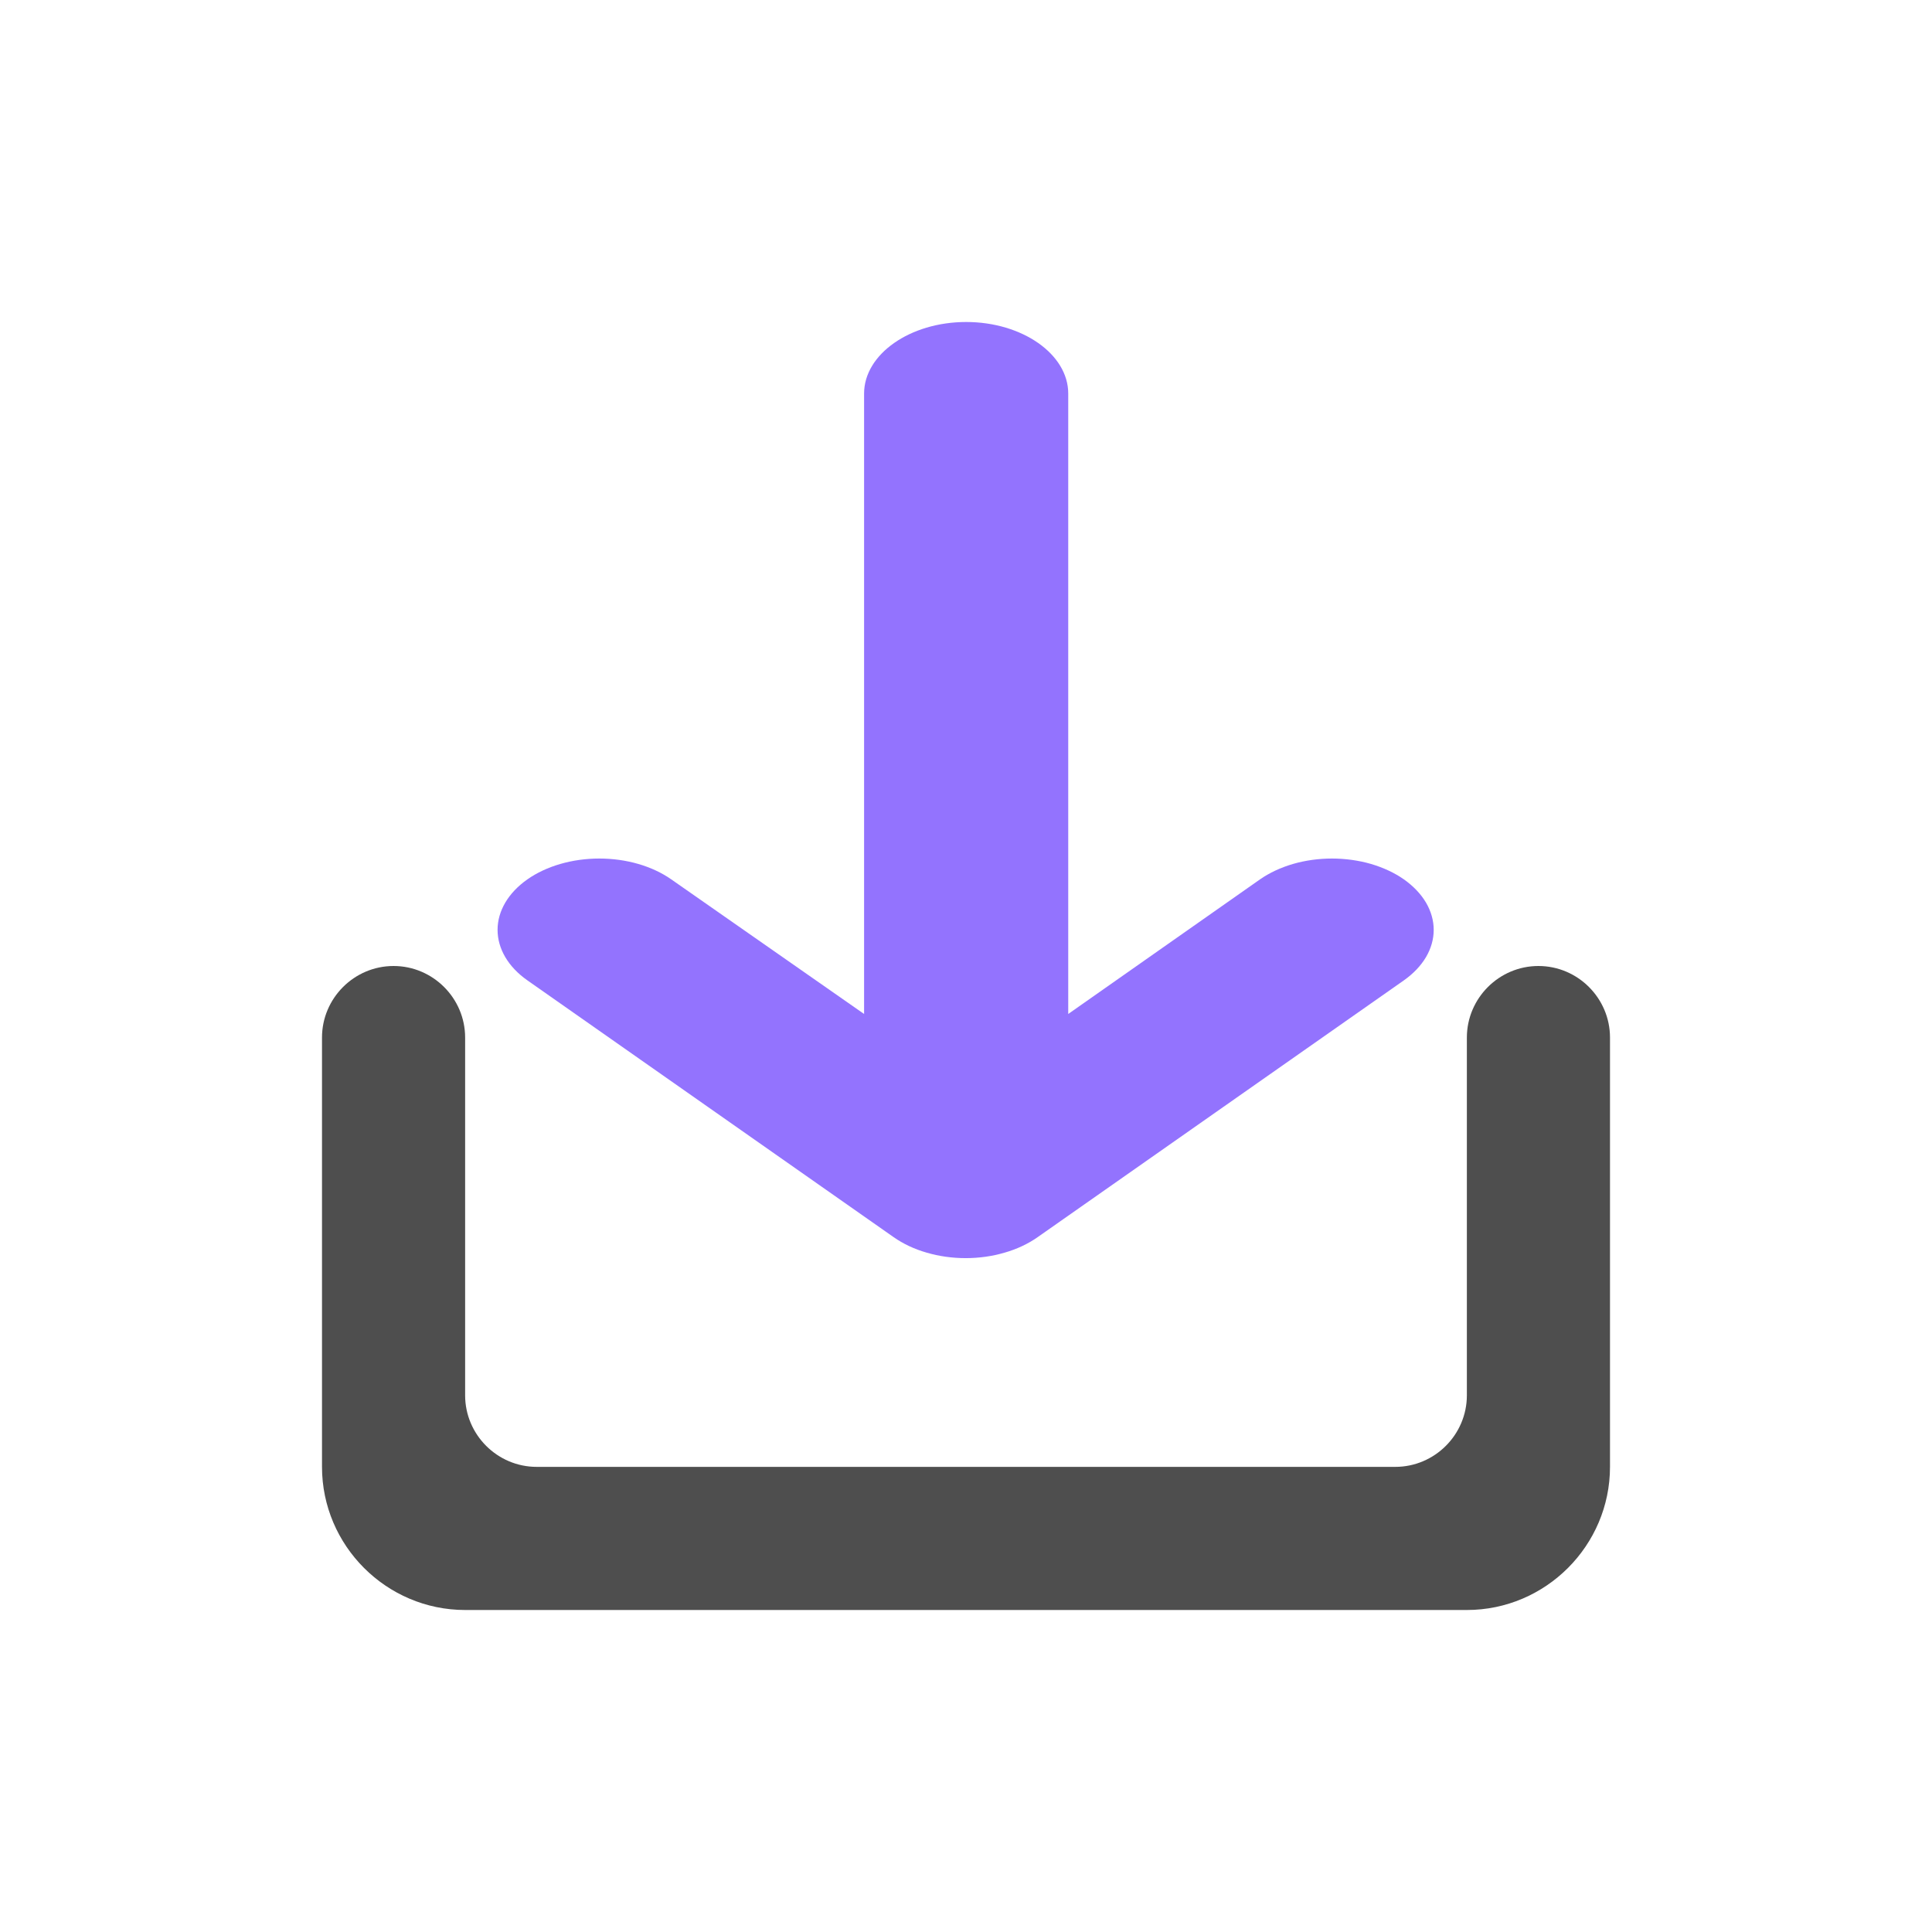 <svg width="24" height="24" viewBox="0 0 24 24" fill="none" xmlns="http://www.w3.org/2000/svg">
<path d="M18.222 12.889V17.333C18.222 17.822 17.822 18.222 17.333 18.222H6.667C6.178 18.222 5.778 17.822 5.778 17.333V12.889C5.778 12.4 5.378 12 4.889 12C4.4 12 4 12.4 4 12.889V18.222C4 19.2 4.8 20 5.778 20H18.222C19.2 20 20 19.2 20 18.222V12.889C20 12.4 19.6 12 19.111 12C18.622 12 18.222 12.4 18.222 12.889Z" fill="#4E4E4E"/>
<path d="M15.652 10.924L13.27 12.596V4.889C13.27 4.4 12.699 4 12.002 4C11.305 4 10.734 4.4 10.734 4.889V12.596L8.339 10.924C8.102 10.758 7.78 10.665 7.445 10.665C7.11 10.665 6.788 10.758 6.551 10.924C6.314 11.091 6.181 11.316 6.181 11.551C6.181 11.786 6.314 12.012 6.551 12.178L11.102 15.369C11.219 15.451 11.358 15.517 11.512 15.561C11.665 15.606 11.83 15.629 11.996 15.629C12.162 15.629 12.326 15.606 12.479 15.561C12.633 15.517 12.772 15.451 12.889 15.369L17.44 12.178C17.557 12.095 17.65 11.998 17.714 11.89C17.777 11.783 17.81 11.668 17.81 11.551C17.81 11.435 17.777 11.319 17.714 11.212C17.65 11.104 17.557 11.007 17.44 10.924C17.323 10.842 17.183 10.777 17.03 10.732C16.877 10.688 16.712 10.665 16.546 10.665C16.38 10.665 16.216 10.688 16.063 10.732C15.909 10.777 15.77 10.842 15.652 10.924Z" fill="#9373FE"/>
</svg>
